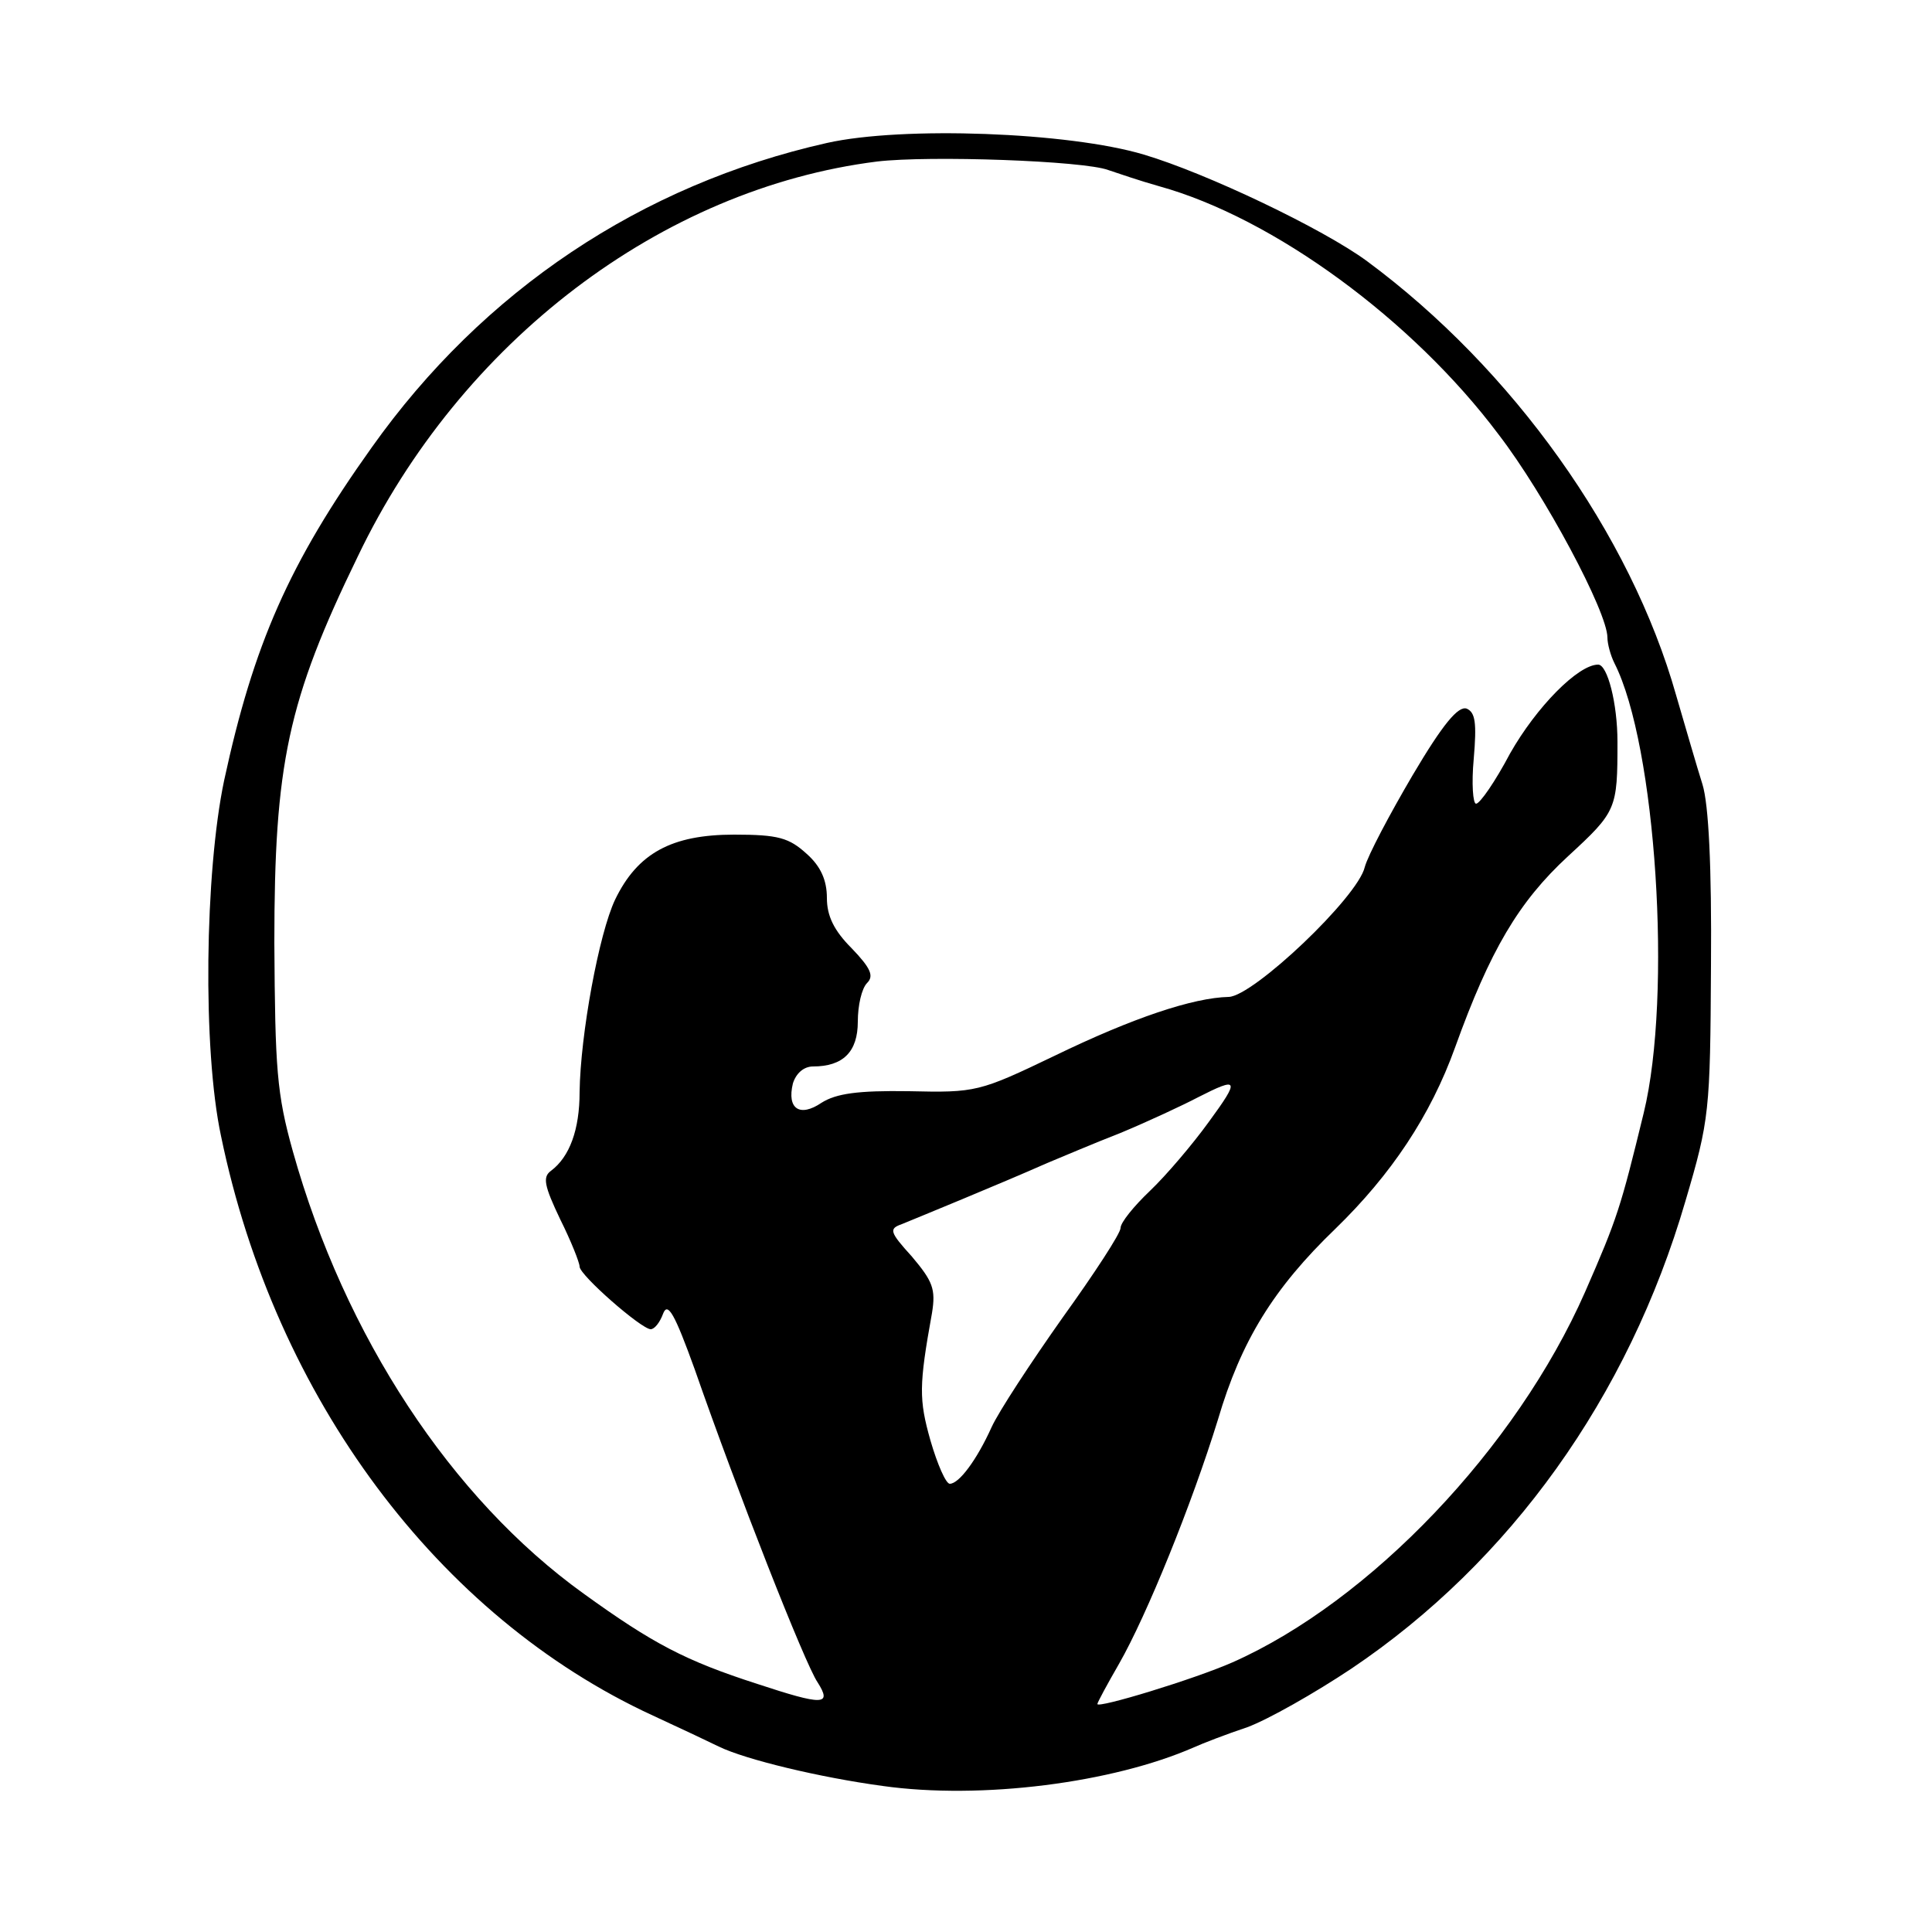 <?xml version="1.0" standalone="no"?>
<!DOCTYPE svg PUBLIC "-//W3C//DTD SVG 20010904//EN"
 "http://www.w3.org/TR/2001/REC-SVG-20010904/DTD/svg10.dtd">
<svg version="1.0" xmlns="http://www.w3.org/2000/svg"
 width="250pt" height="250pt" viewBox="0 0 250 250"
 preserveAspectRatio="xMidYMid meet">
<g transform="translate(0,250) scale(0.1,-0.1)"
fill="#000000" stroke="none">
<path d="M1070 2315 c-240 -54 -445 -191 -589 -394 -107 -150 -153 -255 -191
-431 -25 -119 -28 -348 -4 -460 70 -339 281 -622 559 -750 39 -18 77 -36 85
-40 35 -17 131 -40 212 -51 128 -18 298 4 403 50 11 5 42 17 69 26 27 10 87
44 135 76 205 138 358 351 432 605 31 105 32 116 33 304 1 129 -3 209 -11 235
-7 22 -22 74 -34 115 -59 209 -212 423 -400 562 -57 42 -208 114 -289 138 -97
29 -312 37 -410 15z m364 -35 c12 -4 41 -14 66 -21 148 -41 328 -173 439 -321
60 -78 141 -230 141 -263 0 -8 4 -23 9 -33 54 -106 75 -430 38 -582 -30 -123
-34 -136 -76 -232 -89 -202 -278 -400 -456 -479 -50 -22 -175 -60 -175 -54 0
2 13 26 28 52 36 63 94 206 128 316 30 102 72 170 152 247 72 70 123 146 155
235 45 125 82 188 146 247 63 58 64 61 64 148 0 50 -13 100 -25 100 -26 0 -80
-55 -114 -115 -19 -36 -39 -65 -44 -65 -4 0 -6 26 -3 58 4 47 2 60 -9 65 -11
4 -31 -20 -70 -86 -30 -51 -58 -104 -62 -119 -9 -39 -144 -167 -176 -168 -46
-1 -124 -27 -225 -76 -98 -47 -102 -48 -189 -46 -66 1 -94 -3 -113 -15 -28
-19 -45 -8 -37 25 4 13 14 22 26 22 39 0 58 19 58 58 0 21 5 43 12 50 9 9 5
19 -20 45 -23 23 -32 42 -32 65 0 23 -8 41 -26 57 -23 21 -37 25 -94 25 -81 0
-125 -24 -154 -84 -21 -44 -45 -175 -46 -249 0 -49 -13 -84 -37 -102 -11 -8
-9 -19 12 -63 14 -28 25 -56 25 -61 0 -11 80 -81 92 -81 5 0 12 9 16 20 6 16
15 0 41 -72 55 -158 143 -382 159 -405 19 -30 7 -30 -78 -2 -93 30 -135 52
-225 117 -171 123 -309 333 -376 572 -21 75 -23 107 -24 270 0 231 17 313 108
500 133 278 393 476 672 511 68 8 267 1 299 -11z m130 -1232 c-21 -29 -55 -69
-76 -89 -21 -20 -38 -41 -38 -48 0 -7 -34 -59 -75 -116 -41 -58 -83 -122 -92
-142 -19 -42 -42 -73 -54 -73 -5 0 -16 25 -25 56 -15 53 -15 71 2 165 5 31 1
41 -26 73 -29 32 -30 36 -13 42 17 7 127 52 188 79 17 7 59 25 95 39 36 15 81
36 100 46 53 27 55 24 14 -32z"/>
</g>
</svg>

